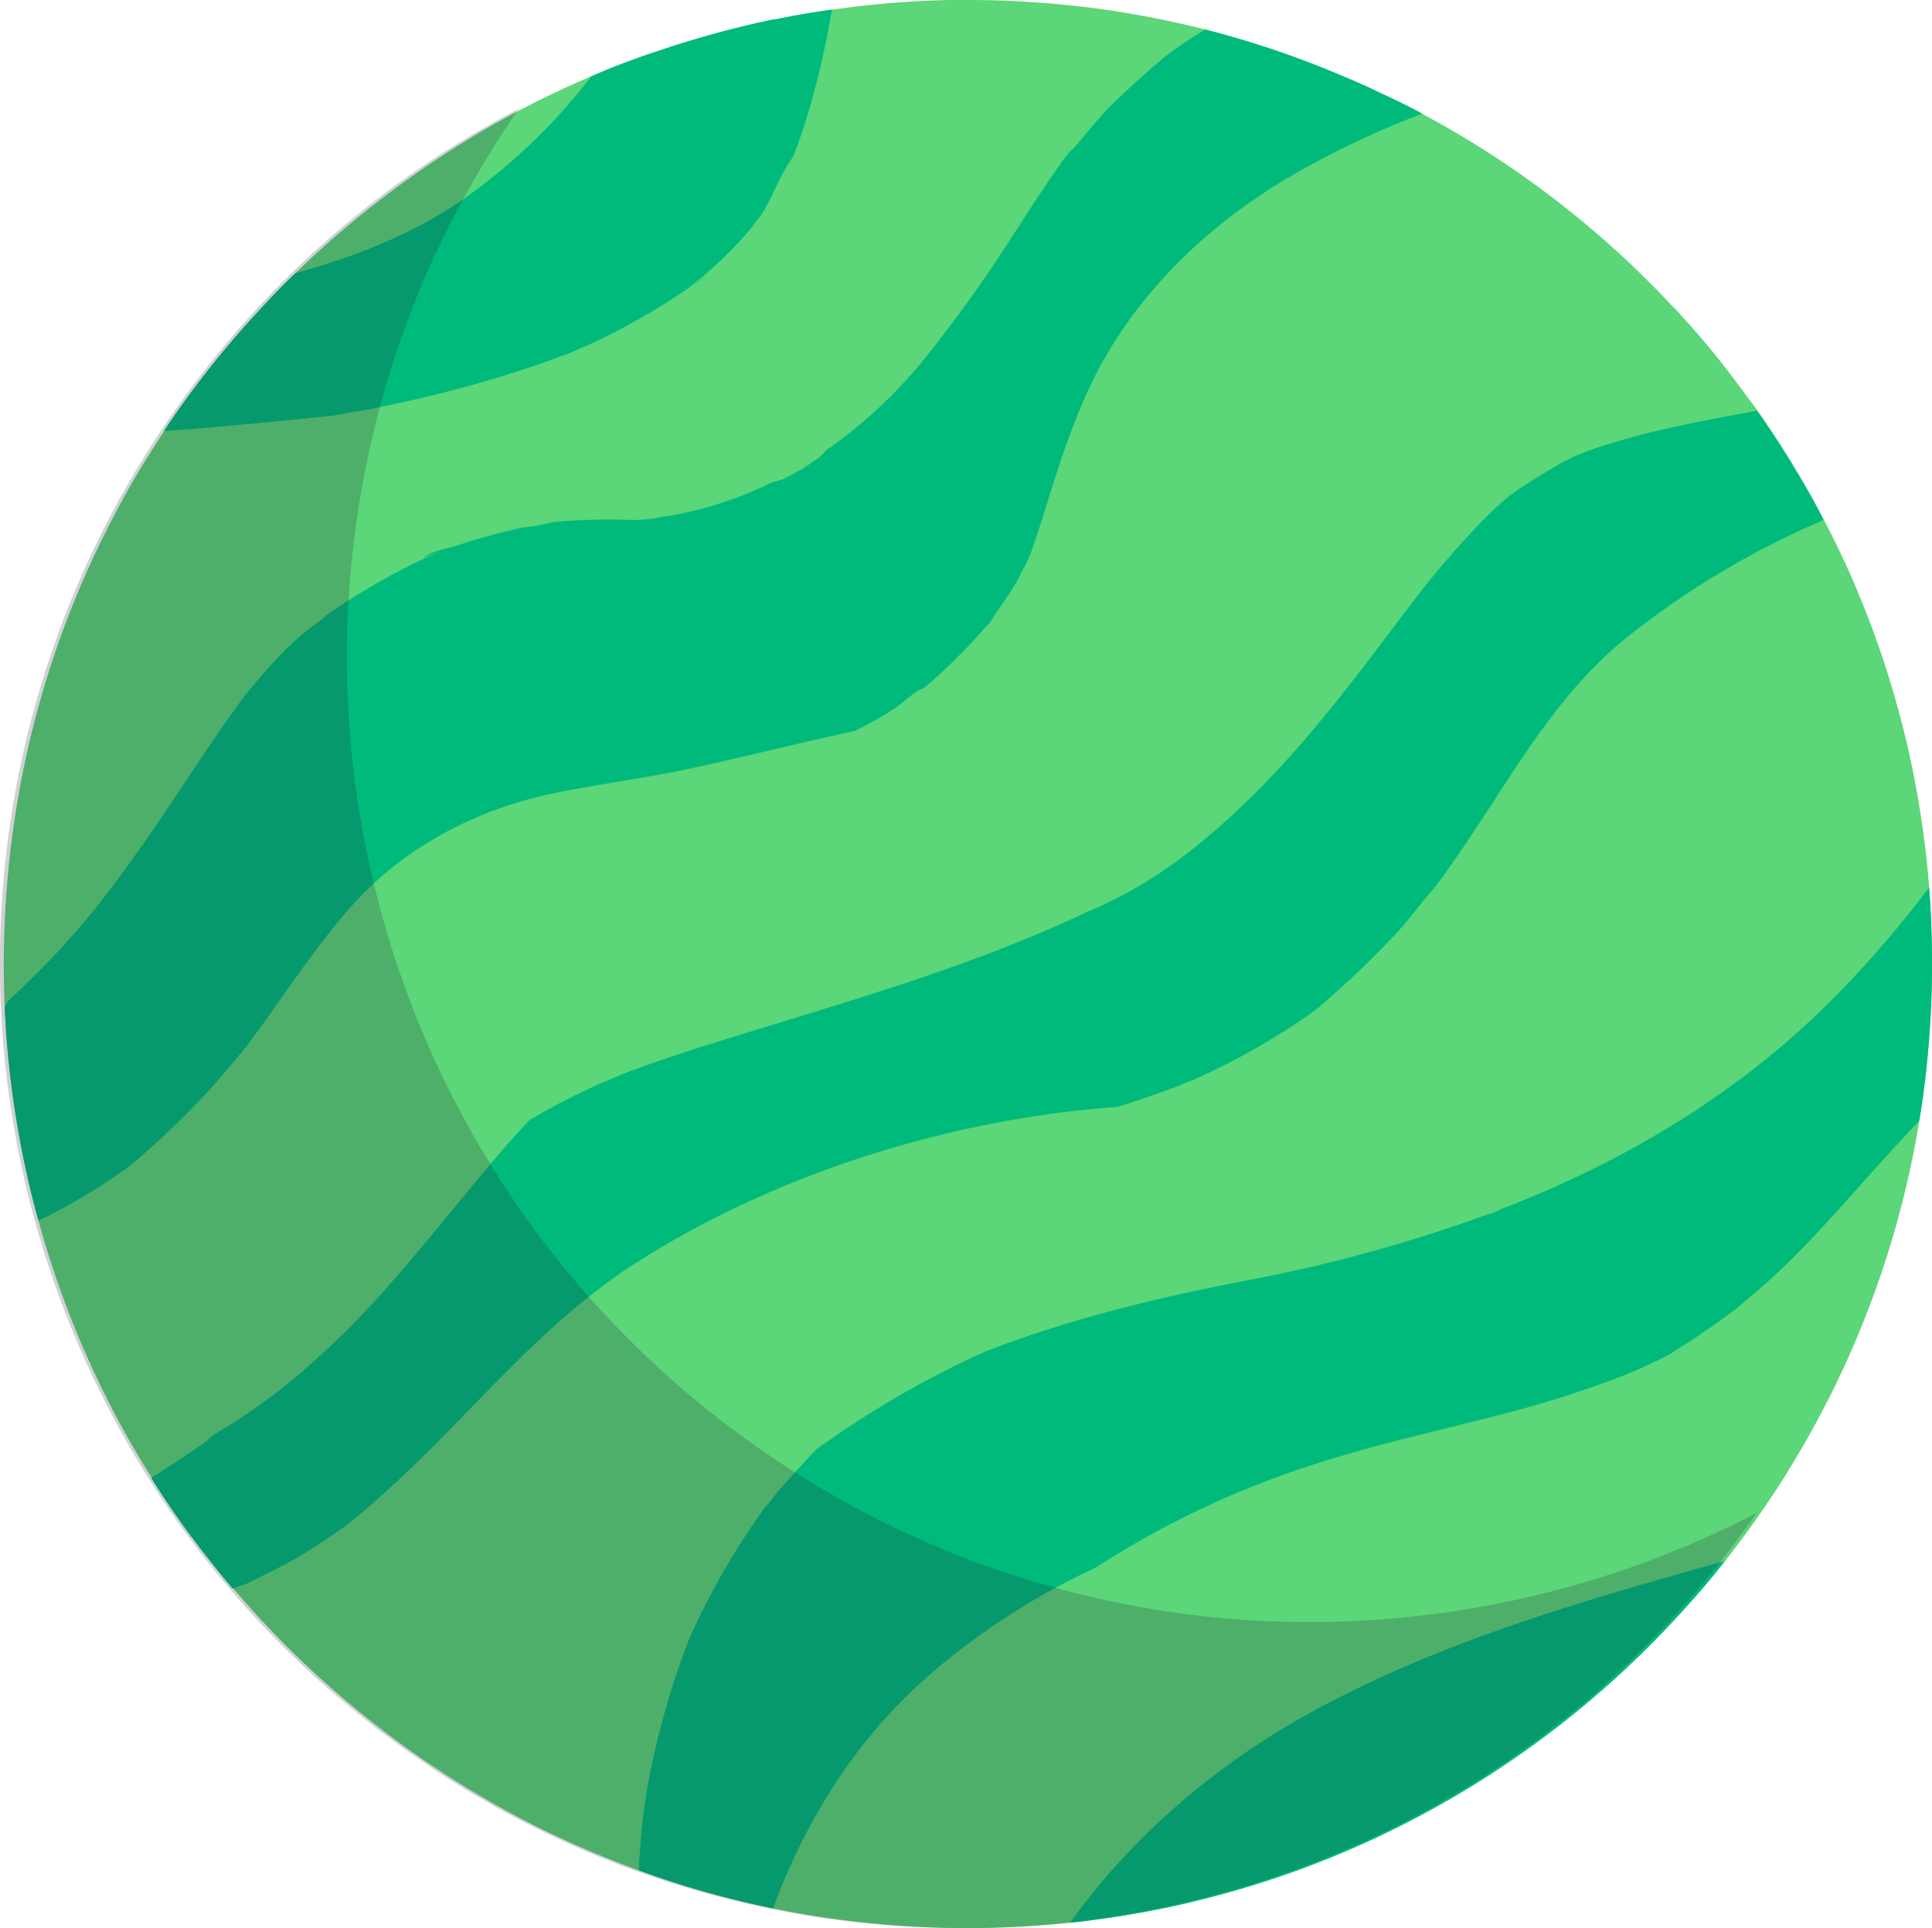 <svg xmlns="http://www.w3.org/2000/svg" viewBox="0 0 300.94 300.35"><defs><style>.cls-1{isolation:isolate;}.cls-2{fill:#5bd678;}.cls-3{fill:#00ba7c;}.cls-4{fill:#1c1535;opacity:0.2;mix-blend-mode:multiply;}</style></defs><g class="cls-1"><g id="Layer_2" data-name="Layer 2"><g id="Layer_3" data-name="Layer 3"><path class="cls-2" d="M300.94,150.18q0,4.42-.26,8.79-.4,7-1.42,13.73l-.3,1.9c-.4,2.46-.86,4.91-1.39,7.33-.65,3-1.39,6-2.23,9-.28,1-.57,2-.88,3-.13.44-.26.87-.4,1.31a149.92,149.92,0,0,1-7.7,19.56c-.25.53-.5,1.05-.76,1.57-.41.83-.82,1.66-1.25,2.48a150.7,150.7,0,0,1-15.65,24.32q-2,2.59-4.2,5.09-3.84,4.42-8,8.55a150.38,150.38,0,0,1-41,28.92,148.11,148.11,0,0,1-27.9,10.07h0q-2.25.58-4.53,1.08-4,.87-8,1.52c-1.78.29-3.56.55-5.36.78-1,.13-2,.24-3,.34a150,150,0,0,1-15.94.84q-4.6,0-9.15-.28c-2.62-.16-5.21-.38-7.8-.68h0q-4.59-.51-9.09-1.29c-1.45-.25-2.88-.53-4.31-.82s-2.67-.57-4-.88q-4.29-1-8.49-2.25h0q-4.27-1.27-8.43-2.8c-3.37-1.22-6.68-2.57-9.94-4q-2.19-1-4.33-2c-3.71-1.8-7.32-3.76-10.85-5.85h0q-2.61-1.54-5.14-3.18-5.73-3.7-11.08-7.92-3.69-2.89-7.19-6a149.48,149.48,0,0,1-14.66-15c-.76-.89-1.51-1.79-2.24-2.7l-.29-.36c-.78-1-1.54-1.93-2.3-2.92s-1.32-1.75-2-2.63q-3.08-4.2-5.84-8.6-3.56-5.61-6.59-11.55c-.37-.73-.74-1.46-1.1-2.2A150.22,150.22,0,0,1,6,190.19v0c0-.2-.11-.4-.16-.6-.1-.36-.19-.72-.29-1.08-.52-2-1-3.94-1.43-5.93h0c-.07-.29-.13-.57-.19-.86A152.2,152.2,0,0,1,.9,160c0-.28,0-.56-.05-.84q-.07-1.17-.12-2.34h0c-.1-2.19-.14-4.38-.14-6.58q0-6.37.52-12.62l.12-1.33A149.58,149.58,0,0,1,7.49,105c.36-1.16.74-2.31,1.13-3.45a148.71,148.71,0,0,1,9.09-21.11c.52-1,1.06-2,1.6-3,1.26-2.29,2.58-4.53,4-6.75.75-1.2,1.52-2.39,2.3-3.57s1.51-2.25,2.29-3.35c.13-.19.26-.38.4-.56A148.89,148.89,0,0,1,40.38,48.35q2.73-3,5.61-5.77a151.17,151.17,0,0,1,18.45-15.3,148.58,148.58,0,0,1,27.68-15.4h0c.78-.34,1.57-.66,2.36-1h0c2.7-1.09,5.44-2.11,8.22-3h0c1.72-.59,3.46-1.15,5.21-1.66Q114.17,4.34,120.62,3h0l.17,0,.1,0c2.87-.58,5.78-1.08,8.71-1.48A147.92,147.92,0,0,1,148,0c.93,0,1.87,0,2.81,0,3.11,0,6.19.09,9.24.29q6.85.41,13.54,1.43l1,.16q6.7,1.08,13.2,2.72h0a146.58,146.58,0,0,1,18.38,6h0c.23.08.44.17.67.27h0c2.43,1,4.82,2,7.19,3.11l1.76.84h0c1.94.93,3.85,1.89,5.74,2.91q2.1,1.11,4.16,2.31a149.87,149.87,0,0,1,25.62,18.62c1.49,1.34,2.95,2.7,4.37,4.1.4.39.79.77,1.18,1.17q1.63,1.62,3.19,3.3c.34.34.65.68,1,1l.71.79c2.82,3.08,5.51,6.27,8,9.58q2,2.64,4,5.37,3.36,4.75,6.33,9.77c1.4,2.37,2.75,4.78,4,7.24.69,1.3,1.35,2.61,2,3.94q1.95,4,3.66,8.18c.4,1,.78,1.93,1.16,2.91.48,1.26,1,2.52,1.4,3.8.28.75.54,1.51.8,2.27q1.15,3.42,2.14,6.91.85,3,1.58,6a150.62,150.62,0,0,1,3.67,23.25c0,.2,0,.4.05.6C300.79,142.57,300.94,146.35,300.94,150.18Z"/><path class="cls-3" d="M221.53,17.7a143.61,143.61,0,0,0-18.87,8.82c-11.83,6.64-22.12,15.62-29.34,27.17-4.41,7-7.22,15.15-9.69,23-1,3.15-1.94,6.32-3.06,9.42-.07.2-.44.95-.67,1.56-.75,1.42-1.45,2.86-2.31,4.23-1,1.6-2.17,3.1-3.17,4.7l-.27.43c-.39.41-.78.81-1.11,1.19a87.1,87.1,0,0,1-8,8c-.38.34-.77.66-1.16,1l-.08,0c-1.22.35-3.39,2.48-4.35,3.09-1.56,1-3.14,1.92-4.77,2.79-.35.19-1,.51-1.68.83-.27,0-.54.08-.81.14-7.83,1.7-15.59,3.66-23.41,5.38-7.38,1.64-14.86,2.58-22.26,4.07-12.31,2.46-24,8.63-32.26,18.19-4.59,5.3-8.56,11.09-12.59,16.81-1,1.38-2,2.73-3,4.09l0,.06c-2,2.39-3.94,4.77-6,7.06a136.17,136.17,0,0,1-12.47,11.91l-.17.12c-1.09.79-2.19,1.55-3.31,2.29-2.42,1.6-4.91,3.09-7.47,4.45-1.08.57-2.17,1.12-3.27,1.64v0c0-.2-.11-.4-.16-.6-.1-.36-.19-.72-.29-1.08-.52-2-1-3.94-1.43-5.93h0c-.07-.29-.13-.57-.19-.86A152.2,152.2,0,0,1,.9,160c0-.28,0-.56-.05-.84q-.07-1.17-.12-2.34h0c.21-.34.42-.68.64-1a130.43,130.43,0,0,0,18.69-21.22c3.55-4.83,6.83-9.85,10.16-14.84,1.74-2.6,3.48-5.2,5.29-7.76.9-1.29,1.84-2.55,2.76-3.83l.08-.09c1.81-2.17,3.64-4.31,5.61-6.33,1-1.06,2.11-2.06,3.22-3,.49-.43,5-3.78,3.19-2.61l2.48-1.67q2-1.35,4.12-2.6,4.17-2.5,8.56-4.6c1-.46,2-.91,3-1.34L66,86.88c1.11-1,3.9-1.47,5.33-1.94a94.55,94.55,0,0,1,10.18-2.78,31.33,31.33,0,0,0,4.62-.82l.56-.06A96.45,96.45,0,0,1,98.2,81a20.33,20.33,0,0,0,4.93-.5c.72-.09,1.44-.19,2.17-.33a58.23,58.23,0,0,0,14.75-4.94l2-.61h0c.94-.5,1.88-1,2.8-1.49.28-.17,1.81-1.26,2.58-1.72l.2-.18c.4-.37.78-.75,1.15-1.15a74.43,74.43,0,0,0,15.28-14.26,223.24,223.24,0,0,0,13.74-19.19c1.76-2.7,3.5-5.42,5.3-8.09.85-1.25,1.7-2.49,2.57-3.72a11.67,11.67,0,0,1,1-1.17c2.87-2.73,1.35-1.47,0,0l-.74.69c2.37-2.23,4.31-5,6.61-7.38,2.84-2.87,5.86-5.51,8.91-8.14.46-.33.91-.67,1.37-1q1.77-1.25,3.6-2.42l1.28-.8h0a146.58,146.58,0,0,1,18.38,6h0c.23.08.44.17.67.27h0c2.43,1,4.82,2,7.19,3.11l1.76.84h0C217.73,15.72,219.64,16.68,221.53,17.7Z"/><path class="cls-3" d="M284.06,81a133.36,133.36,0,0,0-30.29,18c-11.84,9.39-18.51,22.49-27,34.67-.89,1.29-1.81,2.58-2.74,3.85l-.43.6c-2,2.16-3.72,4.62-5.68,6.81a148.82,148.82,0,0,1-12.53,12c-.38.3-.75.6-1.13.86q-2,1.44-4.14,2.78-4.6,2.92-9.48,5.39c-1.47.75-3,1.44-4.44,2.13-2,.75-2.33.92-2.05.84-3.31,1.28-6.68,2.43-10.07,3.49-25.79,1.88-52.56,10.16-74.34,23.87-11.72,7.38-20.45,17-30,26.74-4.3,4.39-8.73,8.68-13.42,12.65-.57.48-1.15.95-1.73,1.41-.27.22-.52.44-.78.62-2.45,1.71-4.91,3.39-7.49,4.91s-5,2.57-7.47,3.89l-.48.2c-.71.26-1.42.51-2.14.75-.76-.89-1.51-1.79-2.24-2.7l-.29-.36c-.78-1-1.54-1.93-2.3-2.92s-1.32-1.75-2-2.63q-3.08-4.2-5.84-8.6c1.12-.73,2.11-1.42,2.66-1.76,1.81-1.11,3.53-2.35,5.3-3.51l.26-.17c.52-.44,1-.89,1.53-1.33A94.07,94.07,0,0,0,49.8,211.23c10-9,18.12-19.86,26.77-30.1q2.88-3.42,5.91-6.65c1.82-1.07,3.68-2.1,5.56-3.07s3.78-1.86,5.69-2.75l.16-.06c1-.33,2.07-.88,3-1.25,4.38-1.67,8.82-3.16,13.3-4.57,19.75-6.21,39.46-11.53,58.31-20.33.18-.08.35-.18.53-.27a66.44,66.44,0,0,0,14.55-8.24c11.84-8.85,20.76-19.54,29.7-31.22q2.52-3.3,5-6.63l2.29-3,.22-.29a145.22,145.22,0,0,1,10.1-11.66q1.81-1.81,3.75-3.51c.38-.33,1.18-.87,1.79-1.36,2.72-1.69,5.33-3.46,8.23-4.9.16-.08.46-.23.82-.39.64-.23,2.38-.93,2.89-1.11,3.09-1,6.24-1.92,9.42-2.68,5.26-1.25,10.57-2.24,15.88-3.2q3.36,4.75,6.33,9.77C281.45,76.1,282.8,78.51,284.06,81Z"/><path class="cls-3" d="M129.61,1.49c-.1.48-.18.89-.21,1a129.77,129.77,0,0,1-3.17,13.92q-.89,3-1.92,6l-.76,2c-2,2.64-3.25,6.49-5.13,9.29-.16.24-1,1.14-1.34,1.76-.71.83-1.43,1.65-2.18,2.45-1.07,1.12-2.17,2.22-3.3,3.27-.65.61-1.31,1.2-2,1.78-.44.38-1.92,1.43-2.1,1.6l1.34-.86L110,43l-3.15,2.13c-1.47,1-3,2-4.51,2.92a106.62,106.62,0,0,1-9.53,5.15c-.52.25-2.69,1.19-3.37,1.51l-1.23.48c-3.43,1.3-6.92,2.48-10.44,3.55-6.55,2-13.22,3.6-19.93,4.95-1.82.36-3.73.58-5.53,1l-3.72.39c-5.37.55-10.75,1.07-16.13,1.52q-3.46.3-6.93.54c.75-1.13,1.51-2.25,2.29-3.35.13-.19.26-.38.4-.56A148.89,148.89,0,0,1,40.38,48.35q2.73-3,5.61-5.77c9.51-2.64,18.74-6.26,26.82-12A91.94,91.94,0,0,0,92.12,11.88h0c.78-.34,1.57-.66,2.36-1h0c2.7-1.09,5.44-2.11,8.22-3h0c1.72-.59,3.46-1.15,5.21-1.66Q114.17,4.34,120.62,3h0l.17,0,.1,0C123.77,2.39,126.68,1.89,129.61,1.49Z"/><path class="cls-3" d="M300.94,150.18q0,4.42-.26,8.79-.4,7-1.42,13.73l-.3,1.9c-6.06,6.31-11.63,13-17.77,19.4q-3.29,3.41-6.84,6.55c-1.18,1-2.4,2-3.6,3.07-.24.2-.95.74-1.22.94-3.09,2.28-6.29,4.41-9.54,6.46-1.32.67-2.65,1.31-4,1.94-.45.21-1.31.53-2,.78l2-.69c-1.42.49-2.82,1.14-4.23,1.67a173.45,173.45,0,0,1-18.11,5.67c-12.25,3.16-24.62,5.78-36.45,10.35a140.56,140.56,0,0,0-26.5,13.45,110.77,110.77,0,0,0-25,15.93c-11.85,10-20.09,23-25.28,37.16-1.34-.28-2.67-.57-4-.88q-4.29-1-8.49-2.25h0q-4.27-1.27-8.43-2.8.18-3.8.57-7.59c.13-1.37.33-2.74.47-4.12-.72,7.26-.1,1.08.22-.69a127.2,127.2,0,0,1,4.74-18.56c.51-1.52,1.06-3,1.63-4.52.1-.27.19-.49.26-.69,1.29-2.78,2.62-5.54,4.1-8.23q2.37-4.33,5.11-8.45c.79-1.19,1.61-2.37,2.45-3.53l.25-.32a10.31,10.31,0,0,0,1.38-1.72q3.18-3.7,6.53-7.21c3.9-2.76,7.87-5.39,12-7.81q4.17-2.44,8.48-4.62,2.28-1.15,4.6-2.21l1.37-.62c13.17-5.08,26.74-8.34,40.58-11a237.53,237.53,0,0,0,37.42-10.27,7.33,7.33,0,0,0,2-.77c18.46-7.11,35.62-17.07,50.22-31.22a167.4,167.4,0,0,0,16.61-18.95c0,.2,0,.4.05.6C300.79,142.57,300.94,146.35,300.94,150.18Z"/><path class="cls-3" d="M204.45,266.61c-14.75,8.06-28,19.24-37.75,32.9,1-.1,2-.21,3-.34,1.8-.23,3.58-.49,5.36-.78q4-.64,8-1.52,2.28-.5,4.53-1.08h0a148.11,148.11,0,0,0,27.9-10.07,150.38,150.38,0,0,0,41-28.92q4.15-4.12,8-8.55,2.16-2.49,4.2-5.09C246.71,249.31,224.49,255.66,204.45,266.61Z"/><path class="cls-4" d="M60.72,270.79q-3.54-2.64-6.91-5.45c-3.57-3-7-6.09-10.18-9.32a148.92,148.92,0,0,1-26.92-37c-.43-.83-.85-1.65-1.26-2.49A150,150,0,0,1,3.66,183.1c-.84-3.81-1.56-7.65-2.12-11.52A149.84,149.84,0,0,1,13.12,88.71q2.76-6.13,6.11-12.09A152.09,152.09,0,0,1,29.57,60.71q2.74-3.7,5.66-7.19A149.14,149.14,0,0,1,76.51,19.28c1.39-.79,2.79-1.56,4.19-2.29l.08,0q-4.05,5.88-7.5,12T67.16,41A150.1,150.1,0,0,0,55.58,123.9q.84,5.79,2.13,11.51a150.72,150.72,0,0,0,11.78,33.47c.42.83.82,1.65,1.25,2.48a149.3,149.3,0,0,0,26.93,37q4.83,4.84,10.18,9.33,3.36,2.81,6.92,5.44c3.07,2.27,6.19,4.42,9.37,6.42a149.37,149.37,0,0,0,21.37,11.21q6.23,2.66,12.58,4.7a148.43,148.43,0,0,0,18,4.59q6.25,1.2,12.55,1.85A150.68,150.68,0,0,0,228,250.75c2-.31,3.95-.67,5.9-1.06a150,150,0,0,0,39.71-14c-.92,1.32-1.86,2.64-2.83,3.94a151.07,151.07,0,0,1-14.94,17.28,149.68,149.68,0,0,1-76,40.47q-2.94.6-5.9,1.08a151.1,151.1,0,0,1-39.41,1.1c-4.19-.43-8.39-1-12.55-1.84a147.48,147.48,0,0,1-18-4.59c-4.23-1.37-8.44-2.93-12.58-4.69a151.6,151.6,0,0,1-21.38-11.22C66.93,275.2,63.79,273.07,60.72,270.79Z"/></g></g></g></svg>